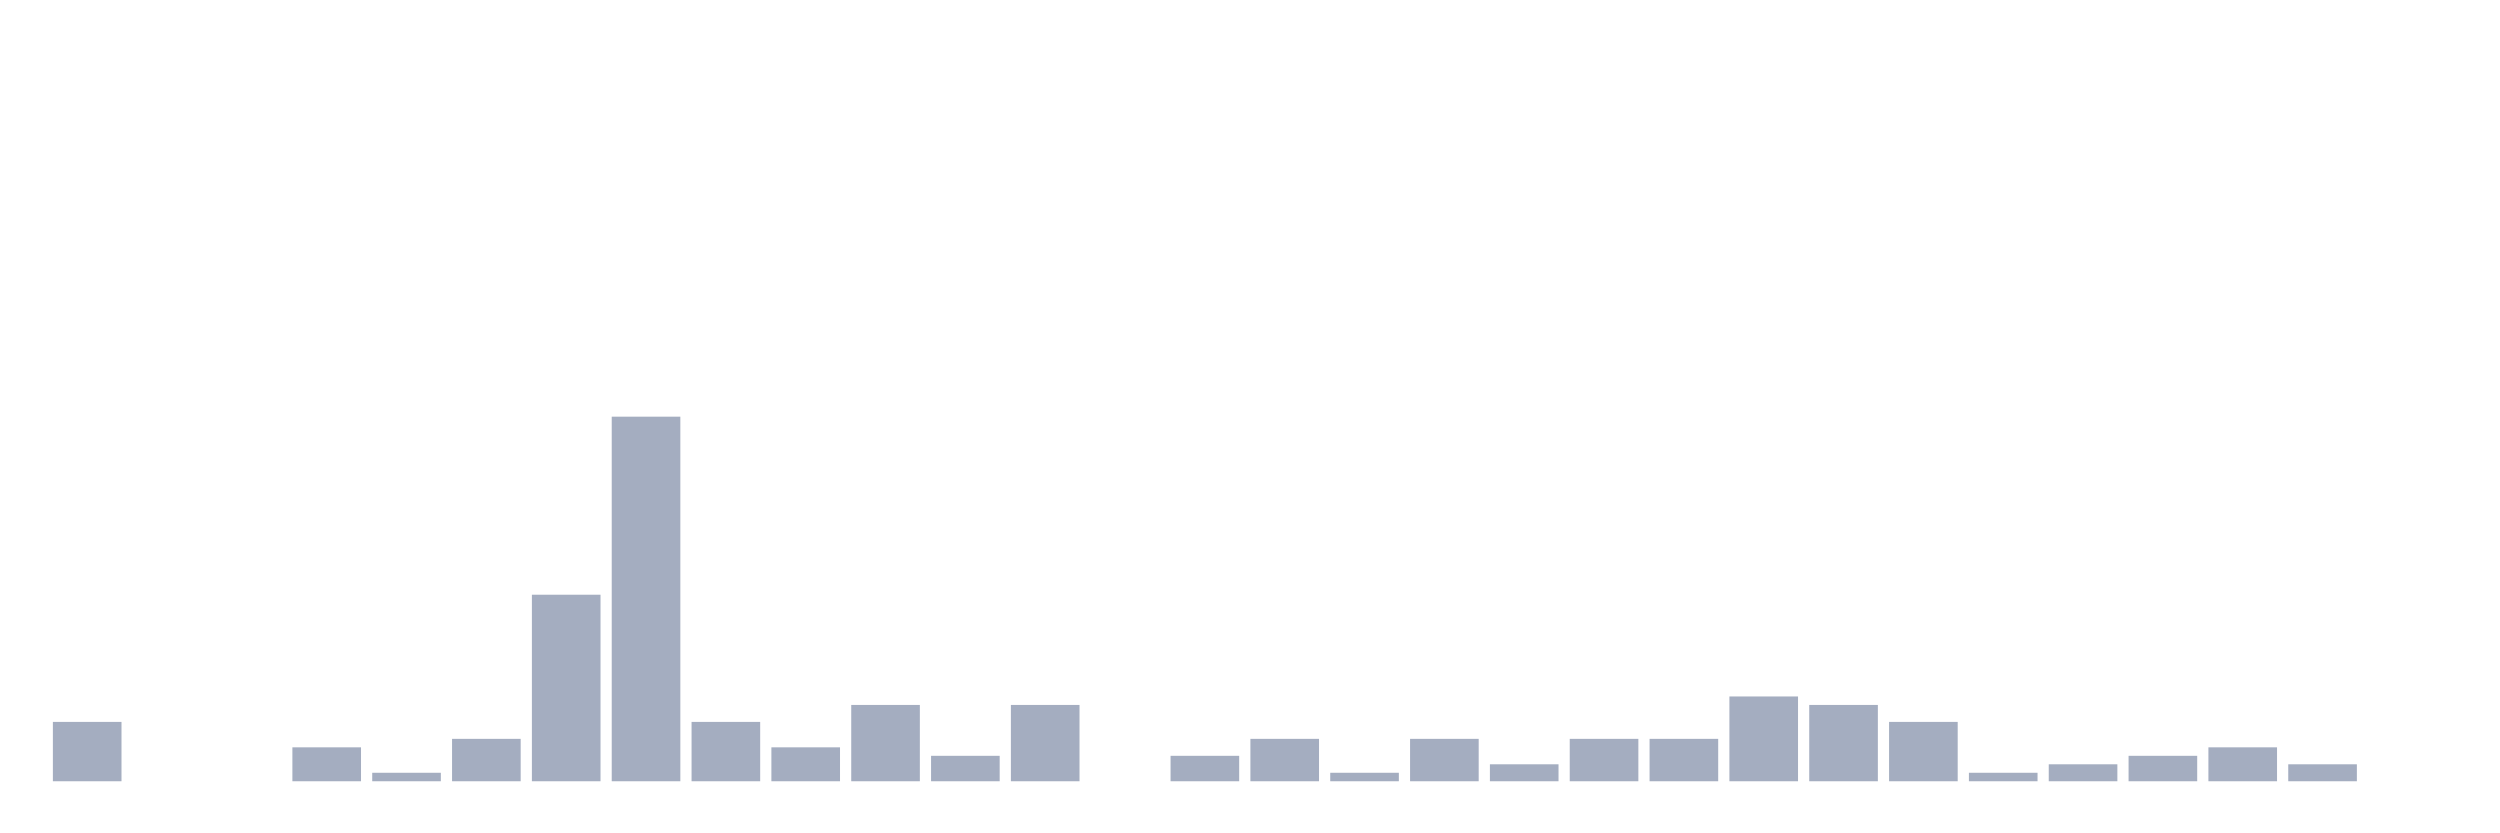 <svg xmlns="http://www.w3.org/2000/svg" viewBox="0 0 480 160"><g transform="translate(10,10)"><rect class="bar" x="0.153" width="13.175" y="128.605" height="11.395" fill="rgb(164,173,192)"></rect><rect class="bar" x="15.482" width="13.175" y="140" height="0" fill="rgb(164,173,192)"></rect><rect class="bar" x="30.81" width="13.175" y="140" height="0" fill="rgb(164,173,192)"></rect><rect class="bar" x="46.138" width="13.175" y="133.488" height="6.512" fill="rgb(164,173,192)"></rect><rect class="bar" x="61.466" width="13.175" y="138.372" height="1.628" fill="rgb(164,173,192)"></rect><rect class="bar" x="76.794" width="13.175" y="131.86" height="8.14" fill="rgb(164,173,192)"></rect><rect class="bar" x="92.123" width="13.175" y="104.186" height="35.814" fill="rgb(164,173,192)"></rect><rect class="bar" x="107.451" width="13.175" y="70" height="70" fill="rgb(164,173,192)"></rect><rect class="bar" x="122.779" width="13.175" y="128.605" height="11.395" fill="rgb(164,173,192)"></rect><rect class="bar" x="138.107" width="13.175" y="133.488" height="6.512" fill="rgb(164,173,192)"></rect><rect class="bar" x="153.436" width="13.175" y="125.349" height="14.651" fill="rgb(164,173,192)"></rect><rect class="bar" x="168.764" width="13.175" y="135.116" height="4.884" fill="rgb(164,173,192)"></rect><rect class="bar" x="184.092" width="13.175" y="125.349" height="14.651" fill="rgb(164,173,192)"></rect><rect class="bar" x="199.42" width="13.175" y="140" height="0" fill="rgb(164,173,192)"></rect><rect class="bar" x="214.748" width="13.175" y="135.116" height="4.884" fill="rgb(164,173,192)"></rect><rect class="bar" x="230.077" width="13.175" y="131.86" height="8.14" fill="rgb(164,173,192)"></rect><rect class="bar" x="245.405" width="13.175" y="138.372" height="1.628" fill="rgb(164,173,192)"></rect><rect class="bar" x="260.733" width="13.175" y="131.86" height="8.14" fill="rgb(164,173,192)"></rect><rect class="bar" x="276.061" width="13.175" y="136.744" height="3.256" fill="rgb(164,173,192)"></rect><rect class="bar" x="291.39" width="13.175" y="131.86" height="8.14" fill="rgb(164,173,192)"></rect><rect class="bar" x="306.718" width="13.175" y="131.86" height="8.14" fill="rgb(164,173,192)"></rect><rect class="bar" x="322.046" width="13.175" y="123.721" height="16.279" fill="rgb(164,173,192)"></rect><rect class="bar" x="337.374" width="13.175" y="125.349" height="14.651" fill="rgb(164,173,192)"></rect><rect class="bar" x="352.702" width="13.175" y="128.605" height="11.395" fill="rgb(164,173,192)"></rect><rect class="bar" x="368.031" width="13.175" y="138.372" height="1.628" fill="rgb(164,173,192)"></rect><rect class="bar" x="383.359" width="13.175" y="136.744" height="3.256" fill="rgb(164,173,192)"></rect><rect class="bar" x="398.687" width="13.175" y="135.116" height="4.884" fill="rgb(164,173,192)"></rect><rect class="bar" x="414.015" width="13.175" y="133.488" height="6.512" fill="rgb(164,173,192)"></rect><rect class="bar" x="429.344" width="13.175" y="136.744" height="3.256" fill="rgb(164,173,192)"></rect><rect class="bar" x="444.672" width="13.175" y="140" height="0" fill="rgb(164,173,192)"></rect></g></svg>